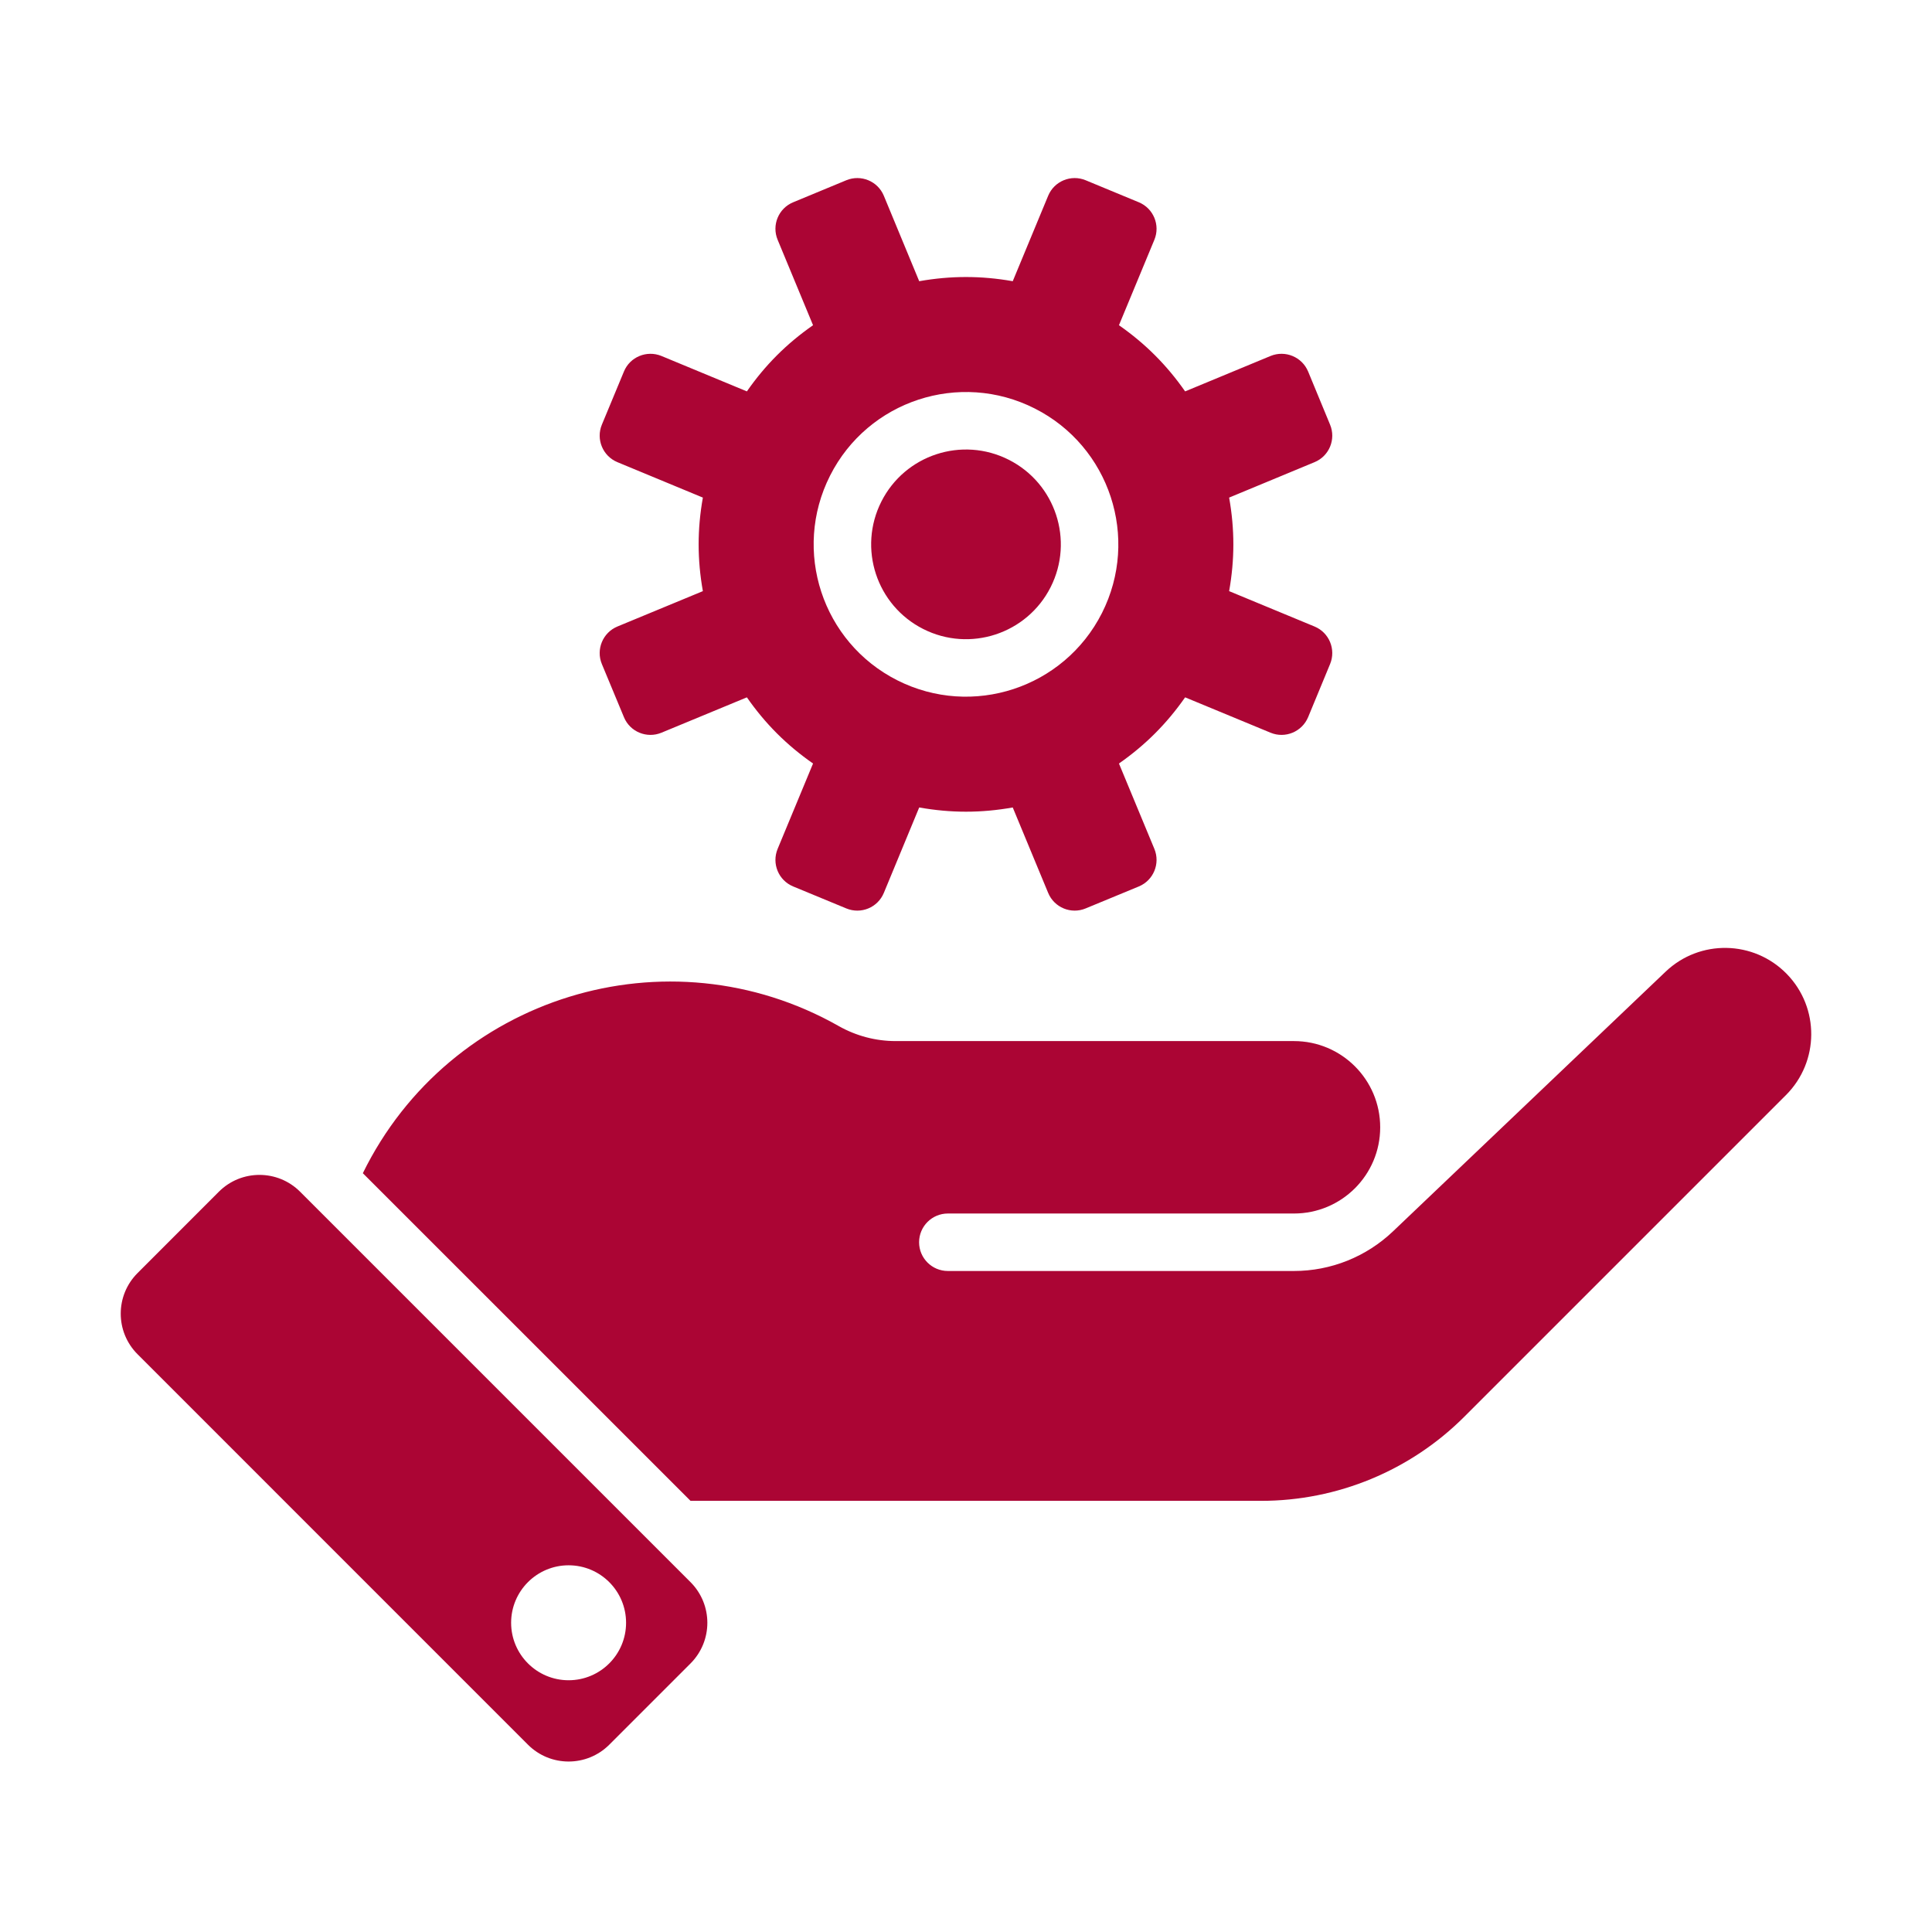 <?xml version="1.0" encoding="UTF-8"?>
<!DOCTYPE svg PUBLIC "-//W3C//DTD SVG 1.1//EN" "http://www.w3.org/Graphics/SVG/1.1/DTD/svg11.dtd">
<!-- Creator: CorelDRAW -->
<svg xmlns="http://www.w3.org/2000/svg" xml:space="preserve" width="36px" height="36px" version="1.1" style="shape-rendering:geometricPrecision; text-rendering:geometricPrecision; image-rendering:optimizeQuality; fill-rule:evenodd; clip-rule:evenodd"
viewBox="0 0 36 36"
 xmlns:xlink="http://www.w3.org/1999/xlink"
 xmlns:xodm="http://www.corel.com/coreldraw/odm/2003">
 <defs>
  <style type="text/css">
   <![CDATA[
    .fil0 {fill:none}
    .fil1 {fill:#AB0534}
   ]]>
  </style>
 </defs>
 <g id="Default">
  <g id="_1653865303200">
   <rect class="fil0" width="36" height="36"/>
   <path class="fil1" d="M5.592 22.206c-0.418,-0.418 -1.096,-0.418 -1.514,0 -0.505,0.505 -1.009,1.01 -1.514,1.515 -0.419,0.418 -0.419,1.096 0,1.514 2.425,2.425 4.849,4.85 7.274,7.275 0.418,0.418 1.096,0.418 1.515,0 0.504,-0.505 1.01,-1.01 1.514,-1.514 0.418,-0.419 0.418,-1.096 0,-1.515 -2.425,-2.425 -4.85,-4.85 -7.275,-7.275zm10.831 -12.86c0.44,-0.871 1.503,-1.22 2.374,-0.779 0.871,0.44 1.22,1.503 0.78,2.374 -0.44,0.87 -1.504,1.22 -2.375,0.779 -0.87,-0.44 -1.219,-1.503 -0.779,-2.374zm-0.956 -0.483c0.707,-1.399 2.414,-1.96 3.813,-1.252 1.399,0.707 1.96,2.414 1.253,3.813 -0.708,1.398 -2.415,1.959 -3.814,1.252 -1.398,-0.707 -1.959,-2.414 -1.252,-3.813zm-4.872 20.304c0.592,0 1.071,0.48 1.071,1.071 0,0.591 -0.479,1.071 -1.071,1.071 -0.591,0 -1.071,-0.48 -1.071,-1.071 0,-0.591 0.48,-1.071 1.071,-1.071zm1.73 -15.514c-0.273,0.113 -0.587,-0.017 -0.699,-0.29 -0.137,-0.329 -0.274,-0.659 -0.411,-0.989 -0.113,-0.273 0.017,-0.587 0.29,-0.7 0.531,-0.22 1.061,-0.439 1.592,-0.659 -0.105,-0.59 -0.105,-1.154 0,-1.743 -0.531,-0.22 -1.061,-0.44 -1.592,-0.66 -0.273,-0.113 -0.403,-0.426 -0.29,-0.699 0.137,-0.33 0.274,-0.66 0.411,-0.99 0.112,-0.273 0.426,-0.402 0.699,-0.29 0.53,0.221 1.061,0.44 1.592,0.66 0.342,-0.491 0.741,-0.89 1.233,-1.233 -0.22,-0.531 -0.44,-1.061 -0.66,-1.592 -0.113,-0.273 0.016,-0.586 0.29,-0.699 0.33,-0.137 0.659,-0.274 0.989,-0.41 0.274,-0.113 0.587,0.016 0.7,0.289 0.22,0.531 0.439,1.062 0.659,1.592 0.59,-0.104 1.154,-0.104 1.743,0 0.221,-0.53 0.44,-1.061 0.66,-1.592 0.113,-0.273 0.427,-0.402 0.699,-0.289 0.33,0.136 0.66,0.273 0.99,0.41 0.273,0.113 0.403,0.426 0.29,0.699 -0.22,0.531 -0.44,1.061 -0.66,1.592 0.491,0.343 0.89,0.742 1.233,1.233 0.531,-0.22 1.061,-0.439 1.592,-0.66 0.273,-0.112 0.586,0.017 0.7,0.29 0.136,0.33 0.273,0.66 0.409,0.99 0.113,0.273 -0.016,0.586 -0.29,0.699 -0.53,0.22 -1.061,0.44 -1.591,0.66 0.105,0.589 0.105,1.153 0,1.743 0.53,0.22 1.061,0.439 1.591,0.659 0.274,0.113 0.403,0.427 0.29,0.7 -0.136,0.33 -0.273,0.66 -0.409,0.989 -0.114,0.273 -0.427,0.403 -0.7,0.29 -0.531,-0.22 -1.061,-0.44 -1.592,-0.659 -0.343,0.491 -0.742,0.89 -1.233,1.233 0.22,0.53 0.44,1.061 0.66,1.591 0.113,0.274 -0.017,0.587 -0.29,0.7 -0.33,0.136 -0.66,0.273 -0.99,0.409 -0.272,0.114 -0.586,-0.016 -0.699,-0.289 -0.22,-0.53 -0.439,-1.061 -0.66,-1.592 -0.589,0.105 -1.153,0.105 -1.743,0 -0.22,0.531 -0.439,1.062 -0.659,1.592 -0.113,0.273 -0.426,0.403 -0.7,0.289 -0.33,-0.136 -0.659,-0.273 -0.989,-0.409 -0.274,-0.113 -0.403,-0.426 -0.29,-0.7 0.22,-0.53 0.44,-1.061 0.66,-1.591 -0.492,-0.343 -0.891,-0.742 -1.233,-1.233 -0.531,0.219 -1.062,0.439 -1.592,0.659zm14.961 12.745c1.998,-1.997 3.996,-3.995 5.993,-5.993 0.622,-0.622 0.629,-1.628 0.014,-2.258 -0.615,-0.629 -1.621,-0.648 -2.257,-0.041 -1.693,1.612 -3.385,3.225 -5.078,4.837 -0.498,0.475 -1.158,0.74 -1.847,0.74 -2.149,0 -4.299,0 -6.449,0 -0.296,0 -0.536,-0.24 -0.536,-0.535 0,-0.296 0.24,-0.536 0.536,-0.536 2.15,0 4.3,0 6.449,0 0.888,0 1.607,-0.719 1.607,-1.606 0,-0.887 -0.719,-1.607 -1.607,-1.607 -2.473,0 -4.948,0 -7.422,0 -0.37,0 -0.734,-0.096 -1.057,-0.278 -3.194,-1.812 -7.254,-0.558 -8.871,2.74 2.036,2.035 4.071,4.07 6.106,6.105 3.544,0 7.089,0 10.633,0 1.42,0 2.782,-0.564 3.786,-1.568z"/>
  </g>
 </g>
</svg>
